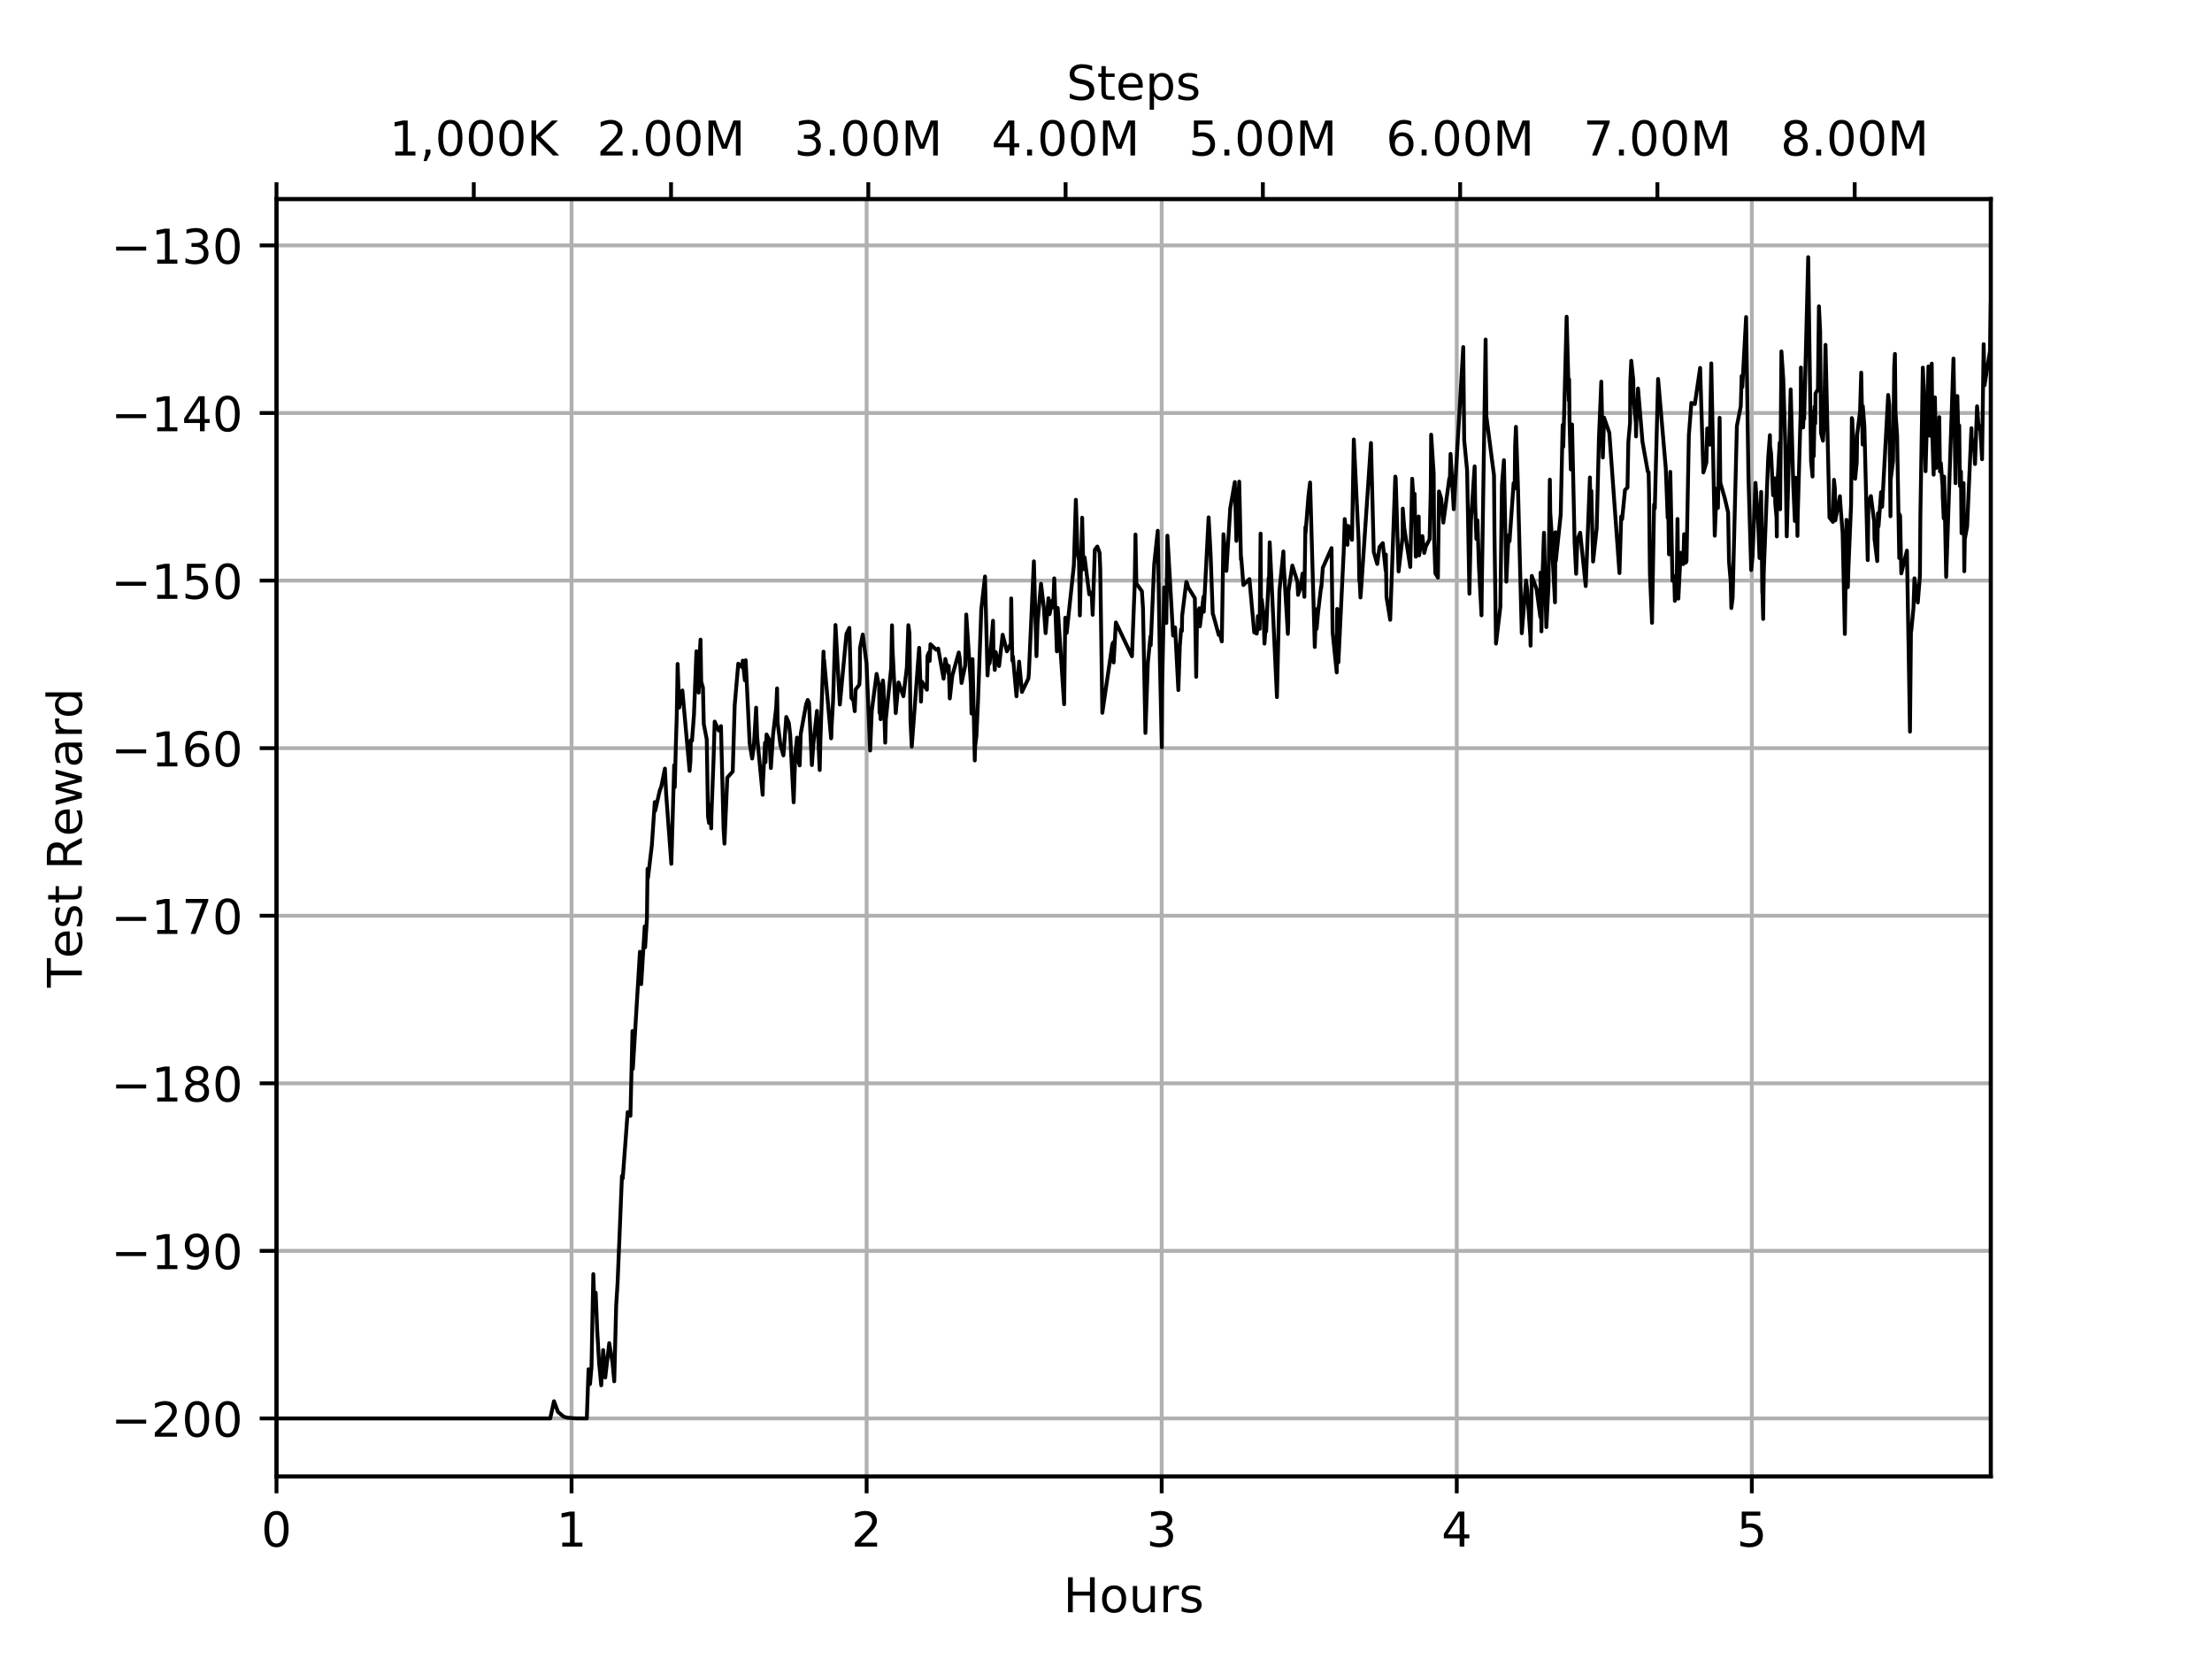 <?xml version="1.0" encoding="utf-8" standalone="no"?>
<!DOCTYPE svg PUBLIC "-//W3C//DTD SVG 1.1//EN"
  "http://www.w3.org/Graphics/SVG/1.1/DTD/svg11.dtd">
<!-- Created with matplotlib (https://matplotlib.org/) -->
<svg height="345.6pt" version="1.1" viewBox="0 0 460.8 345.6" width="460.8pt" xmlns="http://www.w3.org/2000/svg" xmlns:xlink="http://www.w3.org/1999/xlink">
 <defs>
  <style type="text/css">
*{stroke-linecap:butt;stroke-linejoin:round;}
  </style>
 </defs>
 <g id="figure_1">
  <g id="patch_1">
   <path d="M 0 345.6 
L 460.8 345.6 
L 460.8 0 
L 0 0 
z
" style="fill:#ffffff;"/>
  </g>
  <g id="axes_1">
   <g id="patch_2">
    <path d="M 57.6 307.584 
L 414.72 307.584 
L 414.72 41.472 
L 57.6 41.472 
z
" style="fill:#ffffff;"/>
   </g>
   <g id="matplotlib.axis_1">
    <g id="xtick_1">
     <g id="line2d_1">
      <path clip-path="url(#p438acf7258)" d="M 57.6 307.584 
L 57.6 41.472 
" style="fill:none;stroke:#b0b0b0;stroke-linecap:square;stroke-width:0.8;"/>
     </g>
     <g id="line2d_2">
      <defs>
       <path d="M 0 0 
L 0 3.5 
" id="m1dddbc578f" style="stroke:#000000;stroke-width:0.8;"/>
      </defs>
      <g>
       <use style="stroke:#000000;stroke-width:0.8;" x="57.6" xlink:href="#m1dddbc578f" y="307.584"/>
      </g>
     </g>
     <g id="text_1">
      <!-- 0 -->
      <defs>
       <path d="M 31.781 66.406 
Q 24.172 66.406 20.328 58.906 
Q 16.5 51.422 16.5 36.375 
Q 16.5 21.391 20.328 13.891 
Q 24.172 6.391 31.781 6.391 
Q 39.453 6.391 43.281 13.891 
Q 47.125 21.391 47.125 36.375 
Q 47.125 51.422 43.281 58.906 
Q 39.453 66.406 31.781 66.406 
z
M 31.781 74.219 
Q 44.047 74.219 50.516 64.516 
Q 56.984 54.828 56.984 36.375 
Q 56.984 17.969 50.516 8.266 
Q 44.047 -1.422 31.781 -1.422 
Q 19.531 -1.422 13.062 8.266 
Q 6.594 17.969 6.594 36.375 
Q 6.594 54.828 13.062 64.516 
Q 19.531 74.219 31.781 74.219 
z
" id="DejaVuSans-48"/>
      </defs>
      <g transform="translate(54.419 322.182)scale(0.1 -0.1)">
       <use xlink:href="#DejaVuSans-48"/>
      </g>
     </g>
    </g>
    <g id="xtick_2">
     <g id="line2d_3">
      <path clip-path="url(#p438acf7258)" d="M 119.068 307.584 
L 119.068 41.472 
" style="fill:none;stroke:#b0b0b0;stroke-linecap:square;stroke-width:0.8;"/>
     </g>
     <g id="line2d_4">
      <g>
       <use style="stroke:#000000;stroke-width:0.8;" x="119.068" xlink:href="#m1dddbc578f" y="307.584"/>
      </g>
     </g>
     <g id="text_2">
      <!-- 1 -->
      <defs>
       <path d="M 12.406 8.297 
L 28.516 8.297 
L 28.516 63.922 
L 10.984 60.406 
L 10.984 69.391 
L 28.422 72.906 
L 38.281 72.906 
L 38.281 8.297 
L 54.391 8.297 
L 54.391 0 
L 12.406 0 
z
" id="DejaVuSans-49"/>
      </defs>
      <g transform="translate(115.887 322.182)scale(0.1 -0.1)">
       <use xlink:href="#DejaVuSans-49"/>
      </g>
     </g>
    </g>
    <g id="xtick_3">
     <g id="line2d_5">
      <path clip-path="url(#p438acf7258)" d="M 180.536 307.584 
L 180.536 41.472 
" style="fill:none;stroke:#b0b0b0;stroke-linecap:square;stroke-width:0.8;"/>
     </g>
     <g id="line2d_6">
      <g>
       <use style="stroke:#000000;stroke-width:0.8;" x="180.536" xlink:href="#m1dddbc578f" y="307.584"/>
      </g>
     </g>
     <g id="text_3">
      <!-- 2 -->
      <defs>
       <path d="M 19.188 8.297 
L 53.609 8.297 
L 53.609 0 
L 7.328 0 
L 7.328 8.297 
Q 12.938 14.109 22.625 23.891 
Q 32.328 33.688 34.812 36.531 
Q 39.547 41.844 41.422 45.531 
Q 43.312 49.219 43.312 52.781 
Q 43.312 58.594 39.234 62.25 
Q 35.156 65.922 28.609 65.922 
Q 23.969 65.922 18.812 64.312 
Q 13.672 62.703 7.812 59.422 
L 7.812 69.391 
Q 13.766 71.781 18.938 73 
Q 24.125 74.219 28.422 74.219 
Q 39.75 74.219 46.484 68.547 
Q 53.219 62.891 53.219 53.422 
Q 53.219 48.922 51.531 44.891 
Q 49.859 40.875 45.406 35.406 
Q 44.188 33.984 37.641 27.219 
Q 31.109 20.453 19.188 8.297 
z
" id="DejaVuSans-50"/>
      </defs>
      <g transform="translate(177.354 322.182)scale(0.1 -0.1)">
       <use xlink:href="#DejaVuSans-50"/>
      </g>
     </g>
    </g>
    <g id="xtick_4">
     <g id="line2d_7">
      <path clip-path="url(#p438acf7258)" d="M 242.003 307.584 
L 242.003 41.472 
" style="fill:none;stroke:#b0b0b0;stroke-linecap:square;stroke-width:0.8;"/>
     </g>
     <g id="line2d_8">
      <g>
       <use style="stroke:#000000;stroke-width:0.8;" x="242.003" xlink:href="#m1dddbc578f" y="307.584"/>
      </g>
     </g>
     <g id="text_4">
      <!-- 3 -->
      <defs>
       <path d="M 40.578 39.312 
Q 47.656 37.797 51.625 33 
Q 55.609 28.219 55.609 21.188 
Q 55.609 10.406 48.188 4.484 
Q 40.766 -1.422 27.094 -1.422 
Q 22.516 -1.422 17.656 -0.516 
Q 12.797 0.391 7.625 2.203 
L 7.625 11.719 
Q 11.719 9.328 16.594 8.109 
Q 21.484 6.891 26.812 6.891 
Q 36.078 6.891 40.938 10.547 
Q 45.797 14.203 45.797 21.188 
Q 45.797 27.641 41.281 31.266 
Q 36.766 34.906 28.719 34.906 
L 20.219 34.906 
L 20.219 43.016 
L 29.109 43.016 
Q 36.375 43.016 40.234 45.922 
Q 44.094 48.828 44.094 54.297 
Q 44.094 59.906 40.109 62.906 
Q 36.141 65.922 28.719 65.922 
Q 24.656 65.922 20.016 65.031 
Q 15.375 64.156 9.812 62.312 
L 9.812 71.094 
Q 15.438 72.656 20.344 73.438 
Q 25.25 74.219 29.594 74.219 
Q 40.828 74.219 47.359 69.109 
Q 53.906 64.016 53.906 55.328 
Q 53.906 49.266 50.438 45.094 
Q 46.969 40.922 40.578 39.312 
z
" id="DejaVuSans-51"/>
      </defs>
      <g transform="translate(238.822 322.182)scale(0.1 -0.1)">
       <use xlink:href="#DejaVuSans-51"/>
      </g>
     </g>
    </g>
    <g id="xtick_5">
     <g id="line2d_9">
      <path clip-path="url(#p438acf7258)" d="M 303.471 307.584 
L 303.471 41.472 
" style="fill:none;stroke:#b0b0b0;stroke-linecap:square;stroke-width:0.8;"/>
     </g>
     <g id="line2d_10">
      <g>
       <use style="stroke:#000000;stroke-width:0.8;" x="303.471" xlink:href="#m1dddbc578f" y="307.584"/>
      </g>
     </g>
     <g id="text_5">
      <!-- 4 -->
      <defs>
       <path d="M 37.797 64.312 
L 12.891 25.391 
L 37.797 25.391 
z
M 35.203 72.906 
L 47.609 72.906 
L 47.609 25.391 
L 58.016 25.391 
L 58.016 17.188 
L 47.609 17.188 
L 47.609 0 
L 37.797 0 
L 37.797 17.188 
L 4.891 17.188 
L 4.891 26.703 
z
" id="DejaVuSans-52"/>
      </defs>
      <g transform="translate(300.29 322.182)scale(0.1 -0.1)">
       <use xlink:href="#DejaVuSans-52"/>
      </g>
     </g>
    </g>
    <g id="xtick_6">
     <g id="line2d_11">
      <path clip-path="url(#p438acf7258)" d="M 364.939 307.584 
L 364.939 41.472 
" style="fill:none;stroke:#b0b0b0;stroke-linecap:square;stroke-width:0.8;"/>
     </g>
     <g id="line2d_12">
      <g>
       <use style="stroke:#000000;stroke-width:0.8;" x="364.939" xlink:href="#m1dddbc578f" y="307.584"/>
      </g>
     </g>
     <g id="text_6">
      <!-- 5 -->
      <defs>
       <path d="M 10.797 72.906 
L 49.516 72.906 
L 49.516 64.594 
L 19.828 64.594 
L 19.828 46.734 
Q 21.969 47.469 24.109 47.828 
Q 26.266 48.188 28.422 48.188 
Q 40.625 48.188 47.75 41.5 
Q 54.891 34.812 54.891 23.391 
Q 54.891 11.625 47.562 5.094 
Q 40.234 -1.422 26.906 -1.422 
Q 22.312 -1.422 17.547 -0.641 
Q 12.797 0.141 7.719 1.703 
L 7.719 11.625 
Q 12.109 9.234 16.797 8.062 
Q 21.484 6.891 26.703 6.891 
Q 35.156 6.891 40.078 11.328 
Q 45.016 15.766 45.016 23.391 
Q 45.016 31 40.078 35.438 
Q 35.156 39.891 26.703 39.891 
Q 22.75 39.891 18.812 39.016 
Q 14.891 38.141 10.797 36.281 
z
" id="DejaVuSans-53"/>
      </defs>
      <g transform="translate(361.758 322.182)scale(0.1 -0.1)">
       <use xlink:href="#DejaVuSans-53"/>
      </g>
     </g>
    </g>
    <g id="text_7">
     <!-- Hours -->
     <defs>
      <path d="M 9.812 72.906 
L 19.672 72.906 
L 19.672 43.016 
L 55.516 43.016 
L 55.516 72.906 
L 65.375 72.906 
L 65.375 0 
L 55.516 0 
L 55.516 34.719 
L 19.672 34.719 
L 19.672 0 
L 9.812 0 
z
" id="DejaVuSans-72"/>
      <path d="M 30.609 48.391 
Q 23.391 48.391 19.188 42.75 
Q 14.984 37.109 14.984 27.297 
Q 14.984 17.484 19.156 11.844 
Q 23.344 6.203 30.609 6.203 
Q 37.797 6.203 41.984 11.859 
Q 46.188 17.531 46.188 27.297 
Q 46.188 37.016 41.984 42.703 
Q 37.797 48.391 30.609 48.391 
z
M 30.609 56 
Q 42.328 56 49.016 48.375 
Q 55.719 40.766 55.719 27.297 
Q 55.719 13.875 49.016 6.219 
Q 42.328 -1.422 30.609 -1.422 
Q 18.844 -1.422 12.172 6.219 
Q 5.516 13.875 5.516 27.297 
Q 5.516 40.766 12.172 48.375 
Q 18.844 56 30.609 56 
z
" id="DejaVuSans-111"/>
      <path d="M 8.5 21.578 
L 8.5 54.688 
L 17.484 54.688 
L 17.484 21.922 
Q 17.484 14.156 20.5 10.266 
Q 23.531 6.391 29.594 6.391 
Q 36.859 6.391 41.078 11.031 
Q 45.312 15.672 45.312 23.688 
L 45.312 54.688 
L 54.297 54.688 
L 54.297 0 
L 45.312 0 
L 45.312 8.406 
Q 42.047 3.422 37.719 1 
Q 33.406 -1.422 27.688 -1.422 
Q 18.266 -1.422 13.375 4.438 
Q 8.5 10.297 8.5 21.578 
z
M 31.109 56 
z
" id="DejaVuSans-117"/>
      <path d="M 41.109 46.297 
Q 39.594 47.172 37.812 47.578 
Q 36.031 48 33.891 48 
Q 26.266 48 22.188 43.047 
Q 18.109 38.094 18.109 28.812 
L 18.109 0 
L 9.078 0 
L 9.078 54.688 
L 18.109 54.688 
L 18.109 46.188 
Q 20.953 51.172 25.484 53.578 
Q 30.031 56 36.531 56 
Q 37.453 56 38.578 55.875 
Q 39.703 55.766 41.062 55.516 
z
" id="DejaVuSans-114"/>
      <path d="M 44.281 53.078 
L 44.281 44.578 
Q 40.484 46.531 36.375 47.5 
Q 32.281 48.484 27.875 48.484 
Q 21.188 48.484 17.844 46.438 
Q 14.5 44.391 14.5 40.281 
Q 14.5 37.156 16.891 35.375 
Q 19.281 33.594 26.516 31.984 
L 29.594 31.297 
Q 39.156 29.25 43.188 25.516 
Q 47.219 21.781 47.219 15.094 
Q 47.219 7.469 41.188 3.016 
Q 35.156 -1.422 24.609 -1.422 
Q 20.219 -1.422 15.453 -0.562 
Q 10.688 0.297 5.422 2 
L 5.422 11.281 
Q 10.406 8.688 15.234 7.391 
Q 20.062 6.109 24.812 6.109 
Q 31.156 6.109 34.562 8.281 
Q 37.984 10.453 37.984 14.406 
Q 37.984 18.062 35.516 20.016 
Q 33.062 21.969 24.703 23.781 
L 21.578 24.516 
Q 13.234 26.266 9.516 29.906 
Q 5.812 33.547 5.812 39.891 
Q 5.812 47.609 11.281 51.797 
Q 16.75 56 26.812 56 
Q 31.781 56 36.172 55.266 
Q 40.578 54.547 44.281 53.078 
z
" id="DejaVuSans-115"/>
     </defs>
     <g transform="translate(221.512 335.861)scale(0.1 -0.1)">
      <use xlink:href="#DejaVuSans-72"/>
      <use x="75.195" xlink:href="#DejaVuSans-111"/>
      <use x="136.377" xlink:href="#DejaVuSans-117"/>
      <use x="199.756" xlink:href="#DejaVuSans-114"/>
      <use x="240.869" xlink:href="#DejaVuSans-115"/>
     </g>
    </g>
   </g>
   <g id="matplotlib.axis_2">
    <g id="ytick_1">
     <g id="line2d_13">
      <path clip-path="url(#p438acf7258)" d="M 57.6 295.488 
L 414.72 295.488 
" style="fill:none;stroke:#b0b0b0;stroke-linecap:square;stroke-width:0.8;"/>
     </g>
     <g id="line2d_14">
      <defs>
       <path d="M 0 0 
L -3.5 0 
" id="ma2ad1e102c" style="stroke:#000000;stroke-width:0.8;"/>
      </defs>
      <g>
       <use style="stroke:#000000;stroke-width:0.8;" x="57.6" xlink:href="#ma2ad1e102c" y="295.488"/>
      </g>
     </g>
     <g id="text_8">
      <!-- −200 -->
      <defs>
       <path d="M 10.594 35.5 
L 73.188 35.5 
L 73.188 27.203 
L 10.594 27.203 
z
" id="DejaVuSans-8722"/>
      </defs>
      <g transform="translate(23.133 299.287)scale(0.1 -0.1)">
       <use xlink:href="#DejaVuSans-8722"/>
       <use x="83.789" xlink:href="#DejaVuSans-50"/>
       <use x="147.412" xlink:href="#DejaVuSans-48"/>
       <use x="211.035" xlink:href="#DejaVuSans-48"/>
      </g>
     </g>
    </g>
    <g id="ytick_2">
     <g id="line2d_15">
      <path clip-path="url(#p438acf7258)" d="M 57.6 260.579 
L 414.72 260.579 
" style="fill:none;stroke:#b0b0b0;stroke-linecap:square;stroke-width:0.8;"/>
     </g>
     <g id="line2d_16">
      <g>
       <use style="stroke:#000000;stroke-width:0.8;" x="57.6" xlink:href="#ma2ad1e102c" y="260.579"/>
      </g>
     </g>
     <g id="text_9">
      <!-- −190 -->
      <defs>
       <path d="M 10.984 1.516 
L 10.984 10.5 
Q 14.703 8.734 18.5 7.812 
Q 22.312 6.891 25.984 6.891 
Q 35.75 6.891 40.891 13.453 
Q 46.047 20.016 46.781 33.406 
Q 43.953 29.203 39.594 26.953 
Q 35.25 24.703 29.984 24.703 
Q 19.047 24.703 12.672 31.312 
Q 6.297 37.938 6.297 49.422 
Q 6.297 60.641 12.938 67.422 
Q 19.578 74.219 30.609 74.219 
Q 43.266 74.219 49.922 64.516 
Q 56.594 54.828 56.594 36.375 
Q 56.594 19.141 48.406 8.859 
Q 40.234 -1.422 26.422 -1.422 
Q 22.703 -1.422 18.891 -0.688 
Q 15.094 0.047 10.984 1.516 
z
M 30.609 32.422 
Q 37.25 32.422 41.125 36.953 
Q 45.016 41.5 45.016 49.422 
Q 45.016 57.281 41.125 61.844 
Q 37.25 66.406 30.609 66.406 
Q 23.969 66.406 20.094 61.844 
Q 16.219 57.281 16.219 49.422 
Q 16.219 41.5 20.094 36.953 
Q 23.969 32.422 30.609 32.422 
z
" id="DejaVuSans-57"/>
      </defs>
      <g transform="translate(23.133 264.378)scale(0.1 -0.1)">
       <use xlink:href="#DejaVuSans-8722"/>
       <use x="83.789" xlink:href="#DejaVuSans-49"/>
       <use x="147.412" xlink:href="#DejaVuSans-57"/>
       <use x="211.035" xlink:href="#DejaVuSans-48"/>
      </g>
     </g>
    </g>
    <g id="ytick_3">
     <g id="line2d_17">
      <path clip-path="url(#p438acf7258)" d="M 57.6 225.67 
L 414.72 225.67 
" style="fill:none;stroke:#b0b0b0;stroke-linecap:square;stroke-width:0.8;"/>
     </g>
     <g id="line2d_18">
      <g>
       <use style="stroke:#000000;stroke-width:0.8;" x="57.6" xlink:href="#ma2ad1e102c" y="225.67"/>
      </g>
     </g>
     <g id="text_10">
      <!-- −180 -->
      <defs>
       <path d="M 31.781 34.625 
Q 24.75 34.625 20.719 30.859 
Q 16.703 27.094 16.703 20.516 
Q 16.703 13.922 20.719 10.156 
Q 24.75 6.391 31.781 6.391 
Q 38.812 6.391 42.859 10.172 
Q 46.922 13.969 46.922 20.516 
Q 46.922 27.094 42.891 30.859 
Q 38.875 34.625 31.781 34.625 
z
M 21.922 38.812 
Q 15.578 40.375 12.031 44.719 
Q 8.5 49.078 8.5 55.328 
Q 8.5 64.062 14.719 69.141 
Q 20.953 74.219 31.781 74.219 
Q 42.672 74.219 48.875 69.141 
Q 55.078 64.062 55.078 55.328 
Q 55.078 49.078 51.531 44.719 
Q 48 40.375 41.703 38.812 
Q 48.828 37.156 52.797 32.312 
Q 56.781 27.484 56.781 20.516 
Q 56.781 9.906 50.312 4.234 
Q 43.844 -1.422 31.781 -1.422 
Q 19.734 -1.422 13.25 4.234 
Q 6.781 9.906 6.781 20.516 
Q 6.781 27.484 10.781 32.312 
Q 14.797 37.156 21.922 38.812 
z
M 18.312 54.391 
Q 18.312 48.734 21.844 45.562 
Q 25.391 42.391 31.781 42.391 
Q 38.141 42.391 41.719 45.562 
Q 45.312 48.734 45.312 54.391 
Q 45.312 60.062 41.719 63.234 
Q 38.141 66.406 31.781 66.406 
Q 25.391 66.406 21.844 63.234 
Q 18.312 60.062 18.312 54.391 
z
" id="DejaVuSans-56"/>
      </defs>
      <g transform="translate(23.133 229.469)scale(0.1 -0.1)">
       <use xlink:href="#DejaVuSans-8722"/>
       <use x="83.789" xlink:href="#DejaVuSans-49"/>
       <use x="147.412" xlink:href="#DejaVuSans-56"/>
       <use x="211.035" xlink:href="#DejaVuSans-48"/>
      </g>
     </g>
    </g>
    <g id="ytick_4">
     <g id="line2d_19">
      <path clip-path="url(#p438acf7258)" d="M 57.6 190.761 
L 414.72 190.761 
" style="fill:none;stroke:#b0b0b0;stroke-linecap:square;stroke-width:0.8;"/>
     </g>
     <g id="line2d_20">
      <g>
       <use style="stroke:#000000;stroke-width:0.8;" x="57.6" xlink:href="#ma2ad1e102c" y="190.761"/>
      </g>
     </g>
     <g id="text_11">
      <!-- −170 -->
      <defs>
       <path d="M 8.203 72.906 
L 55.078 72.906 
L 55.078 68.703 
L 28.609 0 
L 18.312 0 
L 43.219 64.594 
L 8.203 64.594 
z
" id="DejaVuSans-55"/>
      </defs>
      <g transform="translate(23.133 194.561)scale(0.1 -0.1)">
       <use xlink:href="#DejaVuSans-8722"/>
       <use x="83.789" xlink:href="#DejaVuSans-49"/>
       <use x="147.412" xlink:href="#DejaVuSans-55"/>
       <use x="211.035" xlink:href="#DejaVuSans-48"/>
      </g>
     </g>
    </g>
    <g id="ytick_5">
     <g id="line2d_21">
      <path clip-path="url(#p438acf7258)" d="M 57.6 155.852 
L 414.72 155.852 
" style="fill:none;stroke:#b0b0b0;stroke-linecap:square;stroke-width:0.8;"/>
     </g>
     <g id="line2d_22">
      <g>
       <use style="stroke:#000000;stroke-width:0.8;" x="57.6" xlink:href="#ma2ad1e102c" y="155.852"/>
      </g>
     </g>
     <g id="text_12">
      <!-- −160 -->
      <defs>
       <path d="M 33.016 40.375 
Q 26.375 40.375 22.484 35.828 
Q 18.609 31.297 18.609 23.391 
Q 18.609 15.531 22.484 10.953 
Q 26.375 6.391 33.016 6.391 
Q 39.656 6.391 43.531 10.953 
Q 47.406 15.531 47.406 23.391 
Q 47.406 31.297 43.531 35.828 
Q 39.656 40.375 33.016 40.375 
z
M 52.594 71.297 
L 52.594 62.312 
Q 48.875 64.062 45.094 64.984 
Q 41.312 65.922 37.594 65.922 
Q 27.828 65.922 22.672 59.328 
Q 17.531 52.734 16.797 39.406 
Q 19.672 43.656 24.016 45.922 
Q 28.375 48.188 33.594 48.188 
Q 44.578 48.188 50.953 41.516 
Q 57.328 34.859 57.328 23.391 
Q 57.328 12.156 50.688 5.359 
Q 44.047 -1.422 33.016 -1.422 
Q 20.359 -1.422 13.672 8.266 
Q 6.984 17.969 6.984 36.375 
Q 6.984 53.656 15.188 63.938 
Q 23.391 74.219 37.203 74.219 
Q 40.922 74.219 44.703 73.484 
Q 48.484 72.75 52.594 71.297 
z
" id="DejaVuSans-54"/>
      </defs>
      <g transform="translate(23.133 159.652)scale(0.1 -0.1)">
       <use xlink:href="#DejaVuSans-8722"/>
       <use x="83.789" xlink:href="#DejaVuSans-49"/>
       <use x="147.412" xlink:href="#DejaVuSans-54"/>
       <use x="211.035" xlink:href="#DejaVuSans-48"/>
      </g>
     </g>
    </g>
    <g id="ytick_6">
     <g id="line2d_23">
      <path clip-path="url(#p438acf7258)" d="M 57.6 120.944 
L 414.72 120.944 
" style="fill:none;stroke:#b0b0b0;stroke-linecap:square;stroke-width:0.8;"/>
     </g>
     <g id="line2d_24">
      <g>
       <use style="stroke:#000000;stroke-width:0.8;" x="57.6" xlink:href="#ma2ad1e102c" y="120.944"/>
      </g>
     </g>
     <g id="text_13">
      <!-- −150 -->
      <g transform="translate(23.133 124.743)scale(0.1 -0.1)">
       <use xlink:href="#DejaVuSans-8722"/>
       <use x="83.789" xlink:href="#DejaVuSans-49"/>
       <use x="147.412" xlink:href="#DejaVuSans-53"/>
       <use x="211.035" xlink:href="#DejaVuSans-48"/>
      </g>
     </g>
    </g>
    <g id="ytick_7">
     <g id="line2d_25">
      <path clip-path="url(#p438acf7258)" d="M 57.6 86.035 
L 414.72 86.035 
" style="fill:none;stroke:#b0b0b0;stroke-linecap:square;stroke-width:0.8;"/>
     </g>
     <g id="line2d_26">
      <g>
       <use style="stroke:#000000;stroke-width:0.8;" x="57.6" xlink:href="#ma2ad1e102c" y="86.035"/>
      </g>
     </g>
     <g id="text_14">
      <!-- −140 -->
      <g transform="translate(23.133 89.834)scale(0.1 -0.1)">
       <use xlink:href="#DejaVuSans-8722"/>
       <use x="83.789" xlink:href="#DejaVuSans-49"/>
       <use x="147.412" xlink:href="#DejaVuSans-52"/>
       <use x="211.035" xlink:href="#DejaVuSans-48"/>
      </g>
     </g>
    </g>
    <g id="ytick_8">
     <g id="line2d_27">
      <path clip-path="url(#p438acf7258)" d="M 57.6 51.126 
L 414.72 51.126 
" style="fill:none;stroke:#b0b0b0;stroke-linecap:square;stroke-width:0.8;"/>
     </g>
     <g id="line2d_28">
      <g>
       <use style="stroke:#000000;stroke-width:0.8;" x="57.6" xlink:href="#ma2ad1e102c" y="51.126"/>
      </g>
     </g>
     <g id="text_15">
      <!-- −130 -->
      <g transform="translate(23.133 54.925)scale(0.1 -0.1)">
       <use xlink:href="#DejaVuSans-8722"/>
       <use x="83.789" xlink:href="#DejaVuSans-49"/>
       <use x="147.412" xlink:href="#DejaVuSans-51"/>
       <use x="211.035" xlink:href="#DejaVuSans-48"/>
      </g>
     </g>
    </g>
    <g id="text_16">
     <!-- Test Reward -->
     <defs>
      <path d="M -0.297 72.906 
L 61.375 72.906 
L 61.375 64.594 
L 35.5 64.594 
L 35.5 0 
L 25.594 0 
L 25.594 64.594 
L -0.297 64.594 
z
" id="DejaVuSans-84"/>
      <path d="M 56.203 29.594 
L 56.203 25.203 
L 14.891 25.203 
Q 15.484 15.922 20.484 11.062 
Q 25.484 6.203 34.422 6.203 
Q 39.594 6.203 44.453 7.469 
Q 49.312 8.734 54.109 11.281 
L 54.109 2.781 
Q 49.266 0.734 44.188 -0.344 
Q 39.109 -1.422 33.891 -1.422 
Q 20.797 -1.422 13.156 6.188 
Q 5.516 13.812 5.516 26.812 
Q 5.516 40.234 12.766 48.109 
Q 20.016 56 32.328 56 
Q 43.359 56 49.781 48.891 
Q 56.203 41.797 56.203 29.594 
z
M 47.219 32.234 
Q 47.125 39.594 43.094 43.984 
Q 39.062 48.391 32.422 48.391 
Q 24.906 48.391 20.391 44.141 
Q 15.875 39.891 15.188 32.172 
z
" id="DejaVuSans-101"/>
      <path d="M 18.312 70.219 
L 18.312 54.688 
L 36.812 54.688 
L 36.812 47.703 
L 18.312 47.703 
L 18.312 18.016 
Q 18.312 11.328 20.141 9.422 
Q 21.969 7.516 27.594 7.516 
L 36.812 7.516 
L 36.812 0 
L 27.594 0 
Q 17.188 0 13.234 3.875 
Q 9.281 7.766 9.281 18.016 
L 9.281 47.703 
L 2.688 47.703 
L 2.688 54.688 
L 9.281 54.688 
L 9.281 70.219 
z
" id="DejaVuSans-116"/>
      <path id="DejaVuSans-32"/>
      <path d="M 44.391 34.188 
Q 47.562 33.109 50.562 29.594 
Q 53.562 26.078 56.594 19.922 
L 66.609 0 
L 56 0 
L 46.688 18.703 
Q 43.062 26.031 39.672 28.422 
Q 36.281 30.812 30.422 30.812 
L 19.672 30.812 
L 19.672 0 
L 9.812 0 
L 9.812 72.906 
L 32.078 72.906 
Q 44.578 72.906 50.734 67.672 
Q 56.891 62.453 56.891 51.906 
Q 56.891 45.016 53.688 40.469 
Q 50.484 35.938 44.391 34.188 
z
M 19.672 64.797 
L 19.672 38.922 
L 32.078 38.922 
Q 39.203 38.922 42.844 42.219 
Q 46.484 45.516 46.484 51.906 
Q 46.484 58.297 42.844 61.547 
Q 39.203 64.797 32.078 64.797 
z
" id="DejaVuSans-82"/>
      <path d="M 4.203 54.688 
L 13.188 54.688 
L 24.422 12.016 
L 35.594 54.688 
L 46.188 54.688 
L 57.422 12.016 
L 68.609 54.688 
L 77.594 54.688 
L 63.281 0 
L 52.688 0 
L 40.922 44.828 
L 29.109 0 
L 18.5 0 
z
" id="DejaVuSans-119"/>
      <path d="M 34.281 27.484 
Q 23.391 27.484 19.188 25 
Q 14.984 22.516 14.984 16.5 
Q 14.984 11.719 18.141 8.906 
Q 21.297 6.109 26.703 6.109 
Q 34.188 6.109 38.703 11.406 
Q 43.219 16.703 43.219 25.484 
L 43.219 27.484 
z
M 52.203 31.203 
L 52.203 0 
L 43.219 0 
L 43.219 8.297 
Q 40.141 3.328 35.547 0.953 
Q 30.953 -1.422 24.312 -1.422 
Q 15.922 -1.422 10.953 3.297 
Q 6 8.016 6 15.922 
Q 6 25.141 12.172 29.828 
Q 18.359 34.516 30.609 34.516 
L 43.219 34.516 
L 43.219 35.406 
Q 43.219 41.609 39.141 45 
Q 35.062 48.391 27.688 48.391 
Q 23 48.391 18.547 47.266 
Q 14.109 46.141 10.016 43.891 
L 10.016 52.203 
Q 14.938 54.109 19.578 55.047 
Q 24.219 56 28.609 56 
Q 40.484 56 46.344 49.844 
Q 52.203 43.703 52.203 31.203 
z
" id="DejaVuSans-97"/>
      <path d="M 45.406 46.391 
L 45.406 75.984 
L 54.391 75.984 
L 54.391 0 
L 45.406 0 
L 45.406 8.203 
Q 42.578 3.328 38.25 0.953 
Q 33.938 -1.422 27.875 -1.422 
Q 17.969 -1.422 11.734 6.484 
Q 5.516 14.406 5.516 27.297 
Q 5.516 40.188 11.734 48.094 
Q 17.969 56 27.875 56 
Q 33.938 56 38.25 53.625 
Q 42.578 51.266 45.406 46.391 
z
M 14.797 27.297 
Q 14.797 17.391 18.875 11.75 
Q 22.953 6.109 30.078 6.109 
Q 37.203 6.109 41.297 11.75 
Q 45.406 17.391 45.406 27.297 
Q 45.406 37.203 41.297 42.844 
Q 37.203 48.484 30.078 48.484 
Q 22.953 48.484 18.875 42.844 
Q 14.797 37.203 14.797 27.297 
z
" id="DejaVuSans-100"/>
     </defs>
     <g transform="translate(17.053 205.729)rotate(-90)scale(0.1 -0.1)">
      <use xlink:href="#DejaVuSans-84"/>
      <use x="60.818" xlink:href="#DejaVuSans-101"/>
      <use x="122.342" xlink:href="#DejaVuSans-115"/>
      <use x="174.441" xlink:href="#DejaVuSans-116"/>
      <use x="213.65" xlink:href="#DejaVuSans-32"/>
      <use x="245.438" xlink:href="#DejaVuSans-82"/>
      <use x="314.857" xlink:href="#DejaVuSans-101"/>
      <use x="376.381" xlink:href="#DejaVuSans-119"/>
      <use x="458.168" xlink:href="#DejaVuSans-97"/>
      <use x="519.447" xlink:href="#DejaVuSans-114"/>
      <use x="560.545" xlink:href="#DejaVuSans-100"/>
     </g>
    </g>
   </g>
   <g id="line2d_29">
    <path clip-path="url(#p438acf7258)" d="M 57.6 295.488 
L 114.623 295.488 
L 115.402 291.898 
L 116.241 294.133 
L 117.41 295.112 
L 118.161 295.331 
L 119.793 295.463 
L 122.246 295.487 
L 122.604 285.236 
L 122.912 288.329 
L 123.215 284.903 
L 123.598 265.422 
L 123.874 273.117 
L 124.094 269.296 
L 124.411 277.197 
L 124.807 283.96 
L 125.247 288.586 
L 125.652 281.241 
L 126.083 286.958 
L 126.917 279.799 
L 127.591 283.838 
L 127.959 287.759 
L 128.355 272.089 
L 128.657 267.244 
L 129.567 244.976 
L 129.731 245.487 
L 130.755 231.669 
L 131.331 232.448 
L 131.754 214.786 
L 131.833 222.655 
L 133.31 198.272 
L 133.578 205.016 
L 134.306 192.981 
L 134.395 197.338 
L 134.766 191.442 
L 134.897 180.996 
L 134.982 182.908 
L 135.793 176.066 
L 136.403 167.08 
L 136.491 168.882 
L 137.429 164.73 
L 137.767 163.833 
L 138.515 160.112 
L 138.774 165.474 
L 139.853 179.956 
L 140.444 159.392 
L 140.574 163.967 
L 140.784 155.495 
L 140.975 149.322 
L 141.162 138.308 
L 141.485 147.411 
L 142.152 143.829 
L 143.652 160.585 
L 143.832 158.523 
L 143.913 154.187 
L 144.154 154.312 
L 144.568 148.887 
L 145.079 135.669 
L 145.548 144.288 
L 145.766 136.325 
L 145.935 133.24 
L 146.076 142.008 
L 146.438 143.244 
L 146.612 150.836 
L 147.227 154.027 
L 147.492 170.07 
L 147.714 171.452 
L 147.838 167.69 
L 147.976 168.318 
L 148.16 172.558 
L 148.198 169.978 
L 148.651 158.117 
L 148.881 150.323 
L 149.728 152.188 
L 150.19 151.267 
L 150.724 172.418 
L 150.917 175.749 
L 151.508 162.001 
L 152.642 160.706 
L 153.049 146.948 
L 153.793 138.252 
L 154.595 138.974 
L 154.726 137.625 
L 155.172 141.723 
L 155.338 137.539 
L 156.171 154.894 
L 156.689 158.017 
L 157.025 155.62 
L 157.336 150.537 
L 157.518 147.409 
L 157.74 153.597 
L 158.88 165.57 
L 158.93 163.164 
L 159.373 154.709 
L 159.468 158.774 
L 159.686 152.999 
L 160.309 154.223 
L 160.588 160.002 
L 161.035 153.152 
L 161.694 147.39 
L 161.88 143.405 
L 161.995 150.553 
L 162.583 155.192 
L 163.199 157.363 
L 163.796 149.353 
L 164.321 150.585 
L 164.602 152.952 
L 165.333 167.138 
L 165.659 157.282 
L 166.038 153.649 
L 166.311 158.499 
L 166.587 159.456 
L 166.807 152.881 
L 167.931 146.706 
L 168.266 145.81 
L 168.534 146.369 
L 169.13 159.387 
L 169.463 154.733 
L 170.192 148.088 
L 170.76 160.417 
L 170.912 153.982 
L 171.553 135.75 
L 171.594 137.278 
L 171.679 137.51 
L 173.133 153.819 
L 173.179 153.572 
L 173.222 151.591 
L 173.542 146.062 
L 174.046 130.197 
L 174.952 146.772 
L 176.335 132.038 
L 176.939 130.794 
L 177.353 145.386 
L 177.789 145.946 
L 178.06 148.151 
L 178.235 143.647 
L 179.015 142.641 
L 179.11 141.023 
L 179.161 134.957 
L 179.731 132.176 
L 180.522 138.301 
L 181.266 156.353 
L 181.605 148.106 
L 182.613 140.38 
L 183.039 142.519 
L 183.129 142.466 
L 183.224 148.51 
L 183.398 148.772 
L 183.441 149.824 
L 183.923 141.747 
L 184.048 143.04 
L 184.408 154.712 
L 184.541 149.854 
L 185.649 139.156 
L 185.821 130.262 
L 185.919 134.974 
L 186.599 148.553 
L 187.18 142.172 
L 188.196 145.034 
L 188.912 139.059 
L 189.229 130.231 
L 189.455 131.889 
L 189.669 150.104 
L 189.934 155.548 
L 191.473 134.951 
L 191.525 135.821 
L 191.859 146.167 
L 192.011 141.967 
L 193.09 143.686 
L 193.216 136.635 
L 193.528 135.885 
L 193.661 137.682 
L 193.834 134.202 
L 195.006 135.334 
L 195.443 135.106 
L 196.568 141.392 
L 196.932 137.274 
L 197.601 140.391 
L 197.635 138.721 
L 197.861 145.502 
L 198.385 140.759 
L 199.729 135.924 
L 199.91 137.011 
L 200.306 142.285 
L 201.069 138.642 
L 201.289 128.017 
L 202.243 142.495 
L 202.377 148.636 
L 202.597 137.305 
L 203.061 158.413 
L 203.143 155.423 
L 203.406 153.322 
L 203.718 146.543 
L 204.42 126.944 
L 205.194 120.097 
L 205.724 140.71 
L 205.854 138.651 
L 206.17 138.095 
L 206.866 129.316 
L 206.947 135.211 
L 207.232 139.567 
L 207.416 135.836 
L 208.128 138.748 
L 208.866 132.222 
L 209.762 135.694 
L 210.559 134.103 
L 210.655 124.66 
L 210.879 137.602 
L 211.01 136.746 
L 211.75 145.056 
L 212.298 137.828 
L 212.893 144.152 
L 214.238 141.331 
L 214.326 140.32 
L 215.377 116.937 
L 215.916 136.698 
L 216.143 129.683 
L 216.859 121.606 
L 217.442 126.522 
L 217.817 131.9 
L 218.416 124.612 
L 218.511 127.283 
L 218.65 127.939 
L 219.204 125.099 
L 219.387 126.528 
L 219.621 120.484 
L 220.168 135.695 
L 220.343 126.647 
L 221.676 146.705 
L 221.912 128.684 
L 222.207 131.859 
L 223.703 117.819 
L 224.12 104.116 
L 224.47 115.173 
L 224.774 116.804 
L 224.956 128.204 
L 225.431 107.845 
L 225.69 118.574 
L 225.941 116.11 
L 226.917 123.811 
L 227.408 123.425 
L 227.623 128.081 
L 228.072 114.54 
L 228.592 113.851 
L 229.069 115.153 
L 229.2 118.481 
L 229.635 148.497 
L 231.727 134.194 
L 231.95 133.762 
L 231.99 138.009 
L 232.461 129.668 
L 235.807 136.717 
L 236.363 122.224 
L 236.541 111.35 
L 236.727 121.564 
L 237.878 123.154 
L 238.106 126.702 
L 238.61 152.688 
L 239.116 138.087 
L 239.666 132.554 
L 239.715 134.417 
L 240.439 117.549 
L 241.179 110.561 
L 241.622 137.466 
L 242.027 155.676 
L 242.105 142.794 
L 242.524 122.37 
L 242.683 124.423 
L 242.967 129.788 
L 243.193 111.586 
L 244.378 132.394 
L 244.793 130.702 
L 245.47 143.757 
L 245.777 134.591 
L 246.043 131.089 
L 246.212 131.456 
L 246.261 128.313 
L 247.125 121.221 
L 247.264 121.416 
L 247.542 122.384 
L 248.91 124.62 
L 249.191 140.998 
L 249.374 127.809 
L 249.859 126.709 
L 249.957 130.475 
L 250.72 124.294 
L 250.768 127.443 
L 251.776 107.773 
L 252.179 115.239 
L 252.64 127.94 
L 252.696 127.939 
L 253.883 132.274 
L 254.02 131.68 
L 254.524 133.624 
L 254.872 111.287 
L 255.48 118.924 
L 256.28 105.901 
L 257.233 100.416 
L 257.561 112.68 
L 258.152 100.331 
L 258.515 116.561 
L 258.563 116.082 
L 259.019 121.868 
L 260.28 120.636 
L 261.274 131.728 
L 261.797 132 
L 261.983 130.758 
L 262.027 128.347 
L 262.411 131 
L 262.603 111.158 
L 262.693 126.163 
L 262.838 124.887 
L 263.225 127.949 
L 263.41 134.075 
L 263.717 129.729 
L 263.759 131.559 
L 264.291 120.363 
L 264.377 120.28 
L 264.5 112.968 
L 266.011 145.224 
L 266.531 123.06 
L 267.352 114.876 
L 267.44 117.963 
L 268.287 132.051 
L 268.366 129.807 
L 268.4 123.255 
L 269.214 117.81 
L 270.278 121.185 
L 270.412 123.921 
L 270.99 122.196 
L 271.337 119.489 
L 271.725 124.333 
L 271.938 109.789 
L 271.97 111.045 
L 272.573 103.304 
L 272.917 100.514 
L 273.893 134.781 
L 274.146 126.907 
L 274.279 131.003 
L 274.585 127.506 
L 275.213 122.181 
L 275.251 122.468 
L 275.567 118.276 
L 277.382 114.181 
L 277.609 131.734 
L 278.465 140.085 
L 278.549 126.848 
L 278.809 137.984 
L 279.914 115.02 
L 280.128 108.133 
L 280.695 113.508 
L 280.867 109.558 
L 281.645 112.458 
L 282.022 91.553 
L 283.032 112.82 
L 283.166 121.104 
L 283.204 120.049 
L 283.41 124.463 
L 283.578 122.297 
L 285.599 92.281 
L 286.18 114.993 
L 286.9 117.489 
L 287.369 113.967 
L 288.058 113.139 
L 288.665 118.893 
L 288.7 115.505 
L 288.831 124.344 
L 289.605 129.116 
L 290.665 99.277 
L 290.746 99.583 
L 291.351 119.045 
L 292.191 111.775 
L 292.228 105.95 
L 292.319 107.264 
L 292.538 110.025 
L 293.784 118.11 
L 294.184 99.73 
L 294.515 104.871 
L 294.686 102.876 
L 294.939 115.977 
L 295.197 110.316 
L 295.404 112.097 
L 295.543 107.591 
L 295.625 115.7 
L 296.307 111.666 
L 296.694 115.192 
L 297.047 113.802 
L 297.813 112.327 
L 298.053 102.067 
L 298.136 90.547 
L 298.663 98.669 
L 298.759 112.465 
L 299.017 119.464 
L 299.549 120.332 
L 299.769 102.376 
L 300.223 103.829 
L 300.664 108.874 
L 301.922 99.639 
L 302.006 101.114 
L 302.176 94.552 
L 302.843 106.085 
L 304.823 72.295 
L 305.017 91.682 
L 305.624 97.988 
L 306.108 123.683 
L 306.432 108.445 
L 307.196 97.156 
L 307.314 105.115 
L 307.554 112.274 
L 307.774 108.386 
L 308.084 117.857 
L 308.623 128.19 
L 308.675 123.289 
L 309.48 70.731 
L 309.634 86.696 
L 311.23 99.058 
L 311.323 110.879 
L 311.641 134.07 
L 312.55 126.451 
L 312.88 101.021 
L 313.297 95.863 
L 313.794 121.172 
L 314.253 111.54 
L 314.437 112.77 
L 314.471 112.655 
L 315.313 100.645 
L 315.534 101.774 
L 315.619 93.039 
L 315.8 88.919 
L 316.197 100.692 
L 317.012 131.921 
L 317.9 120.912 
L 318.117 122.641 
L 318.804 132.655 
L 318.845 134.513 
L 319.099 119.97 
L 320.091 122.698 
L 320.887 128.579 
L 320.927 119.296 
L 321.104 131.532 
L 321.329 119.942 
L 321.641 110.967 
L 322.132 130.644 
L 322.573 122.139 
L 322.86 99.914 
L 322.946 106.764 
L 323.292 112.069 
L 323.383 115.098 
L 323.933 125.477 
L 324.016 110.871 
L 324.11 116.845 
L 325.126 107.177 
L 325.528 88.526 
L 325.66 93.065 
L 326.358 65.975 
L 326.827 83.436 
L 326.876 79.028 
L 326.961 87.627 
L 327.227 97.787 
L 327.485 88.417 
L 328.014 112.826 
L 328.336 119.531 
L 328.599 112.438 
L 329.179 110.973 
L 330.335 122.092 
L 331.209 99.469 
L 331.333 107.011 
L 331.501 102.254 
L 331.868 116.978 
L 332.621 110.053 
L 333.089 91.214 
L 333.579 79.505 
L 333.898 95.308 
L 334.16 87.008 
L 335.249 90.154 
L 337.366 119.385 
L 337.727 107.583 
L 337.924 108.155 
L 338.517 102.064 
L 339.035 101.551 
L 339.215 92.068 
L 339.571 88.064 
L 339.623 79.584 
L 339.823 75.149 
L 340.243 79.168 
L 340.297 83.002 
L 340.773 88.051 
L 340.82 90.918 
L 340.876 88.23 
L 341.232 80.93 
L 342.155 91.992 
L 343.265 98.245 
L 343.433 98.353 
L 343.528 102.807 
L 343.705 119.361 
L 344.148 129.757 
L 344.574 105.107 
L 344.725 105.912 
L 345.411 78.937 
L 347.016 97.585 
L 347.403 107.866 
L 347.49 103.678 
L 347.679 115.475 
L 347.956 98.297 
L 348.405 120.975 
L 348.763 120.028 
L 348.907 125.173 
L 349.271 122.247 
L 349.454 108.107 
L 349.632 124.703 
L 350.107 115.151 
L 350.65 117.517 
L 350.835 111.275 
L 351.143 117.229 
L 351.33 116.964 
L 351.819 90.701 
L 352.345 83.931 
L 353.068 84.177 
L 354.169 76.643 
L 354.84 98.424 
L 355.47 96.351 
L 355.643 89.267 
L 356.17 92.636 
L 356.491 75.693 
L 357.215 111.602 
L 357.613 101.789 
L 357.879 105.805 
L 358.227 87.031 
L 358.37 100.525 
L 359.298 103.752 
L 360.001 106.771 
L 360.185 116.971 
L 360.533 121.073 
L 360.67 126.669 
L 360.943 124.484 
L 361.826 88.728 
L 362.638 84.605 
L 362.821 78.33 
L 362.955 80.636 
L 363.746 66.043 
L 364.232 99.461 
L 364.808 118.757 
L 365.088 115.944 
L 365.701 100.587 
L 366.236 108.416 
L 366.542 116.257 
L 366.879 102.467 
L 367.12 123.553 
L 367.151 123.248 
L 367.298 128.939 
L 367.419 119.382 
L 368.344 95.421 
L 368.705 90.654 
L 368.731 92.867 
L 368.945 94.42 
L 369.368 103.17 
L 369.549 102.079 
L 369.756 99.647 
L 369.815 104.874 
L 370.087 107.895 
L 370.144 111.759 
L 370.176 102.618 
L 370.744 92.218 
L 370.834 106.094 
L 371.104 73.2 
L 371.493 78.979 
L 371.912 92.898 
L 372.211 111.736 
L 373.032 81.127 
L 373.574 101.256 
L 373.905 108.539 
L 374.054 99.519 
L 374.086 100.764 
L 374.293 100.848 
L 374.442 111.645 
L 374.474 108.27 
L 375.136 84.884 
L 375.163 76.564 
L 375.285 83.334 
L 375.344 83.126 
L 375.623 89.054 
L 375.744 85.95 
L 375.839 87.275 
L 376.683 53.568 
L 377.277 96.042 
L 377.587 99.27 
L 377.648 85.761 
L 377.682 92.757 
L 377.837 95.037 
L 378.021 84.724 
L 378.142 88.211 
L 378.208 81.96 
L 378.702 81.087 
L 378.917 63.816 
L 379.165 68.943 
L 379.351 90.21 
L 379.754 91.811 
L 379.975 88.21 
L 380.285 71.84 
L 381.112 107.8 
L 381.829 108.722 
L 382.048 99.952 
L 382.236 101.764 
L 382.33 108.402 
L 383.291 103.361 
L 383.323 104.24 
L 383.852 111.028 
L 384.316 132.065 
L 384.658 108.294 
L 384.939 122.324 
L 385.061 118.366 
L 385.615 105.155 
L 385.773 87.089 
L 385.862 87.409 
L 385.92 89.037 
L 386.342 95.34 
L 386.46 99.742 
L 386.792 96.315 
L 386.882 90.546 
L 387.486 85.649 
L 387.725 77.621 
L 388.025 92.599 
L 388.057 84.591 
L 388.386 88.834 
L 389.079 116.678 
L 389.228 104.616 
L 389.74 103.336 
L 390.426 108.687 
L 390.491 112.308 
L 391.062 116.893 
L 391.21 106.925 
L 391.329 109.664 
L 391.868 102.517 
L 392.051 103.108 
L 392.083 105.571 
L 393.342 82.268 
L 393.58 84.479 
L 393.819 107.551 
L 393.851 100.017 
L 394.36 96.005 
L 394.6 76.444 
L 394.748 73.725 
L 394.868 85.907 
L 395.198 90.579 
L 395.649 116.249 
L 395.713 107.133 
L 395.83 107.52 
L 396.072 119.452 
L 397.251 114.705 
L 397.884 152.414 
L 398.097 130.498 
L 398.156 131.382 
L 398.609 126.677 
L 398.816 120.48 
L 399.509 125.516 
L 399.957 119.979 
L 400.048 107.554 
L 400.558 76.579 
L 400.74 80.614 
L 401.129 98.17 
L 401.732 76.323 
L 402 90.764 
L 402.419 75.748 
L 402.543 90.887 
L 402.811 98.891 
L 403.083 82.793 
L 403.322 97.501 
L 403.921 90.383 
L 403.981 86.896 
L 404.132 98.207 
L 404.313 96.48 
L 404.677 101.347 
L 404.704 103.374 
L 404.916 107.994 
L 405.007 99.295 
L 405.424 120.189 
L 406.947 74.696 
L 407.365 100.654 
L 407.514 89.593 
L 407.752 82.498 
L 407.992 92.233 
L 408.114 92.621 
L 408.142 88.627 
L 408.206 94.457 
L 408.296 101.255 
L 408.503 98.234 
L 408.625 111.086 
L 408.743 107.965 
L 409.015 106.191 
L 409.046 100.645 
L 409.194 119.004 
L 409.311 112.025 
L 409.343 112.122 
L 409.791 109.68 
L 410.688 89.2 
L 410.72 90.962 
L 411.077 93.656 
L 411.289 93.793 
L 411.436 96.673 
L 411.857 84.634 
L 412.128 88.288 
L 412.573 89.774 
L 412.901 95.67 
L 413.232 71.696 
L 413.411 80.258 
L 414.54 73.17 
L 414.72 63.477 
L 414.72 63.477 
" style="fill:none;stroke:#000000;stroke-linecap:square;stroke-width:0.8;"/>
   </g>
   <g id="patch_3">
    <path d="M 57.6 307.584 
L 57.6 41.472 
" style="fill:none;stroke:#000000;stroke-linecap:square;stroke-linejoin:miter;stroke-width:0.8;"/>
   </g>
   <g id="patch_4">
    <path d="M 414.72 307.584 
L 414.72 41.472 
" style="fill:none;stroke:#000000;stroke-linecap:square;stroke-linejoin:miter;stroke-width:0.8;"/>
   </g>
   <g id="patch_5">
    <path d="M 57.6 307.584 
L 414.72 307.584 
" style="fill:none;stroke:#000000;stroke-linecap:square;stroke-linejoin:miter;stroke-width:0.8;"/>
   </g>
   <g id="patch_6">
    <path d="M 57.6 41.472 
L 414.72 41.472 
" style="fill:none;stroke:#000000;stroke-linecap:square;stroke-linejoin:miter;stroke-width:0.8;"/>
   </g>
  </g>
  <g id="axes_2">
   <g id="matplotlib.axis_3">
    <g id="xtick_7">
     <g id="line2d_30">
      <defs>
       <path d="M 0 0 
L 0 -3.5 
" id="mf41ff6b281" style="stroke:#000000;stroke-width:0.8;"/>
      </defs>
      <g>
       <use style="stroke:#000000;stroke-width:0.8;" x="57.6" xlink:href="#mf41ff6b281" y="41.472"/>
      </g>
     </g>
    </g>
    <g id="xtick_8">
     <g id="line2d_31">
      <g>
       <use style="stroke:#000000;stroke-width:0.8;" x="98.696" xlink:href="#mf41ff6b281" y="41.472"/>
      </g>
     </g>
     <g id="text_17">
      <!-- 1,000K -->
      <defs>
       <path d="M 11.719 12.406 
L 22.016 12.406 
L 22.016 4 
L 14.016 -11.625 
L 7.719 -11.625 
L 11.719 4 
z
" id="DejaVuSans-44"/>
       <path d="M 9.812 72.906 
L 19.672 72.906 
L 19.672 42.094 
L 52.391 72.906 
L 65.094 72.906 
L 28.906 38.922 
L 67.672 0 
L 54.688 0 
L 19.672 35.109 
L 19.672 0 
L 9.812 0 
z
" id="DejaVuSans-75"/>
      </defs>
      <g transform="translate(81.103 32.392)scale(0.1 -0.1)">
       <use xlink:href="#DejaVuSans-49"/>
       <use x="63.623" xlink:href="#DejaVuSans-44"/>
       <use x="95.41" xlink:href="#DejaVuSans-48"/>
       <use x="159.033" xlink:href="#DejaVuSans-48"/>
       <use x="222.656" xlink:href="#DejaVuSans-48"/>
       <use x="286.279" xlink:href="#DejaVuSans-75"/>
      </g>
     </g>
    </g>
    <g id="xtick_9">
     <g id="line2d_32">
      <g>
       <use style="stroke:#000000;stroke-width:0.8;" x="139.791" xlink:href="#mf41ff6b281" y="41.472"/>
      </g>
     </g>
     <g id="text_18">
      <!-- 2.00M -->
      <defs>
       <path d="M 10.688 12.406 
L 21 12.406 
L 21 0 
L 10.688 0 
z
" id="DejaVuSans-46"/>
       <path d="M 9.812 72.906 
L 24.516 72.906 
L 43.109 23.297 
L 61.812 72.906 
L 76.516 72.906 
L 76.516 0 
L 66.891 0 
L 66.891 64.016 
L 48.094 14.016 
L 38.188 14.016 
L 19.391 64.016 
L 19.391 0 
L 9.812 0 
z
" id="DejaVuSans-77"/>
      </defs>
      <g transform="translate(124.344 32.392)scale(0.1 -0.1)">
       <use xlink:href="#DejaVuSans-50"/>
       <use x="63.623" xlink:href="#DejaVuSans-46"/>
       <use x="95.41" xlink:href="#DejaVuSans-48"/>
       <use x="159.033" xlink:href="#DejaVuSans-48"/>
       <use x="222.656" xlink:href="#DejaVuSans-77"/>
      </g>
     </g>
    </g>
    <g id="xtick_10">
     <g id="line2d_33">
      <g>
       <use style="stroke:#000000;stroke-width:0.8;" x="180.887" xlink:href="#mf41ff6b281" y="41.472"/>
      </g>
     </g>
     <g id="text_19">
      <!-- 3.00M -->
      <g transform="translate(165.44 32.392)scale(0.1 -0.1)">
       <use xlink:href="#DejaVuSans-51"/>
       <use x="63.623" xlink:href="#DejaVuSans-46"/>
       <use x="95.41" xlink:href="#DejaVuSans-48"/>
       <use x="159.033" xlink:href="#DejaVuSans-48"/>
       <use x="222.656" xlink:href="#DejaVuSans-77"/>
      </g>
     </g>
    </g>
    <g id="xtick_11">
     <g id="line2d_34">
      <g>
       <use style="stroke:#000000;stroke-width:0.8;" x="221.982" xlink:href="#mf41ff6b281" y="41.472"/>
      </g>
     </g>
     <g id="text_20">
      <!-- 4.00M -->
      <g transform="translate(206.535 32.392)scale(0.1 -0.1)">
       <use xlink:href="#DejaVuSans-52"/>
       <use x="63.623" xlink:href="#DejaVuSans-46"/>
       <use x="95.41" xlink:href="#DejaVuSans-48"/>
       <use x="159.033" xlink:href="#DejaVuSans-48"/>
       <use x="222.656" xlink:href="#DejaVuSans-77"/>
      </g>
     </g>
    </g>
    <g id="xtick_12">
     <g id="line2d_35">
      <g>
       <use style="stroke:#000000;stroke-width:0.8;" x="263.078" xlink:href="#mf41ff6b281" y="41.472"/>
      </g>
     </g>
     <g id="text_21">
      <!-- 5.00M -->
      <g transform="translate(247.631 32.392)scale(0.1 -0.1)">
       <use xlink:href="#DejaVuSans-53"/>
       <use x="63.623" xlink:href="#DejaVuSans-46"/>
       <use x="95.41" xlink:href="#DejaVuSans-48"/>
       <use x="159.033" xlink:href="#DejaVuSans-48"/>
       <use x="222.656" xlink:href="#DejaVuSans-77"/>
      </g>
     </g>
    </g>
    <g id="xtick_13">
     <g id="line2d_36">
      <g>
       <use style="stroke:#000000;stroke-width:0.8;" x="304.173" xlink:href="#mf41ff6b281" y="41.472"/>
      </g>
     </g>
     <g id="text_22">
      <!-- 6.00M -->
      <g transform="translate(288.726 32.392)scale(0.1 -0.1)">
       <use xlink:href="#DejaVuSans-54"/>
       <use x="63.623" xlink:href="#DejaVuSans-46"/>
       <use x="95.41" xlink:href="#DejaVuSans-48"/>
       <use x="159.033" xlink:href="#DejaVuSans-48"/>
       <use x="222.656" xlink:href="#DejaVuSans-77"/>
      </g>
     </g>
    </g>
    <g id="xtick_14">
     <g id="line2d_37">
      <g>
       <use style="stroke:#000000;stroke-width:0.8;" x="345.269" xlink:href="#mf41ff6b281" y="41.472"/>
      </g>
     </g>
     <g id="text_23">
      <!-- 7.00M -->
      <g transform="translate(329.822 32.392)scale(0.1 -0.1)">
       <use xlink:href="#DejaVuSans-55"/>
       <use x="63.623" xlink:href="#DejaVuSans-46"/>
       <use x="95.41" xlink:href="#DejaVuSans-48"/>
       <use x="159.033" xlink:href="#DejaVuSans-48"/>
       <use x="222.656" xlink:href="#DejaVuSans-77"/>
      </g>
     </g>
    </g>
    <g id="xtick_15">
     <g id="line2d_38">
      <g>
       <use style="stroke:#000000;stroke-width:0.8;" x="386.364" xlink:href="#mf41ff6b281" y="41.472"/>
      </g>
     </g>
     <g id="text_24">
      <!-- 8.00M -->
      <g transform="translate(370.917 32.392)scale(0.1 -0.1)">
       <use xlink:href="#DejaVuSans-56"/>
       <use x="63.623" xlink:href="#DejaVuSans-46"/>
       <use x="95.41" xlink:href="#DejaVuSans-48"/>
       <use x="159.033" xlink:href="#DejaVuSans-48"/>
       <use x="222.656" xlink:href="#DejaVuSans-77"/>
      </g>
     </g>
    </g>
    <g id="text_25">
     <!-- Steps -->
     <defs>
      <path d="M 53.516 70.516 
L 53.516 60.891 
Q 47.906 63.578 42.922 64.891 
Q 37.938 66.219 33.297 66.219 
Q 25.25 66.219 20.875 63.094 
Q 16.5 59.969 16.5 54.203 
Q 16.5 49.359 19.406 46.891 
Q 22.312 44.438 30.422 42.922 
L 36.375 41.703 
Q 47.406 39.594 52.656 34.297 
Q 57.906 29 57.906 20.125 
Q 57.906 9.516 50.797 4.047 
Q 43.703 -1.422 29.984 -1.422 
Q 24.812 -1.422 18.969 -0.25 
Q 13.141 0.922 6.891 3.219 
L 6.891 13.375 
Q 12.891 10.016 18.656 8.297 
Q 24.422 6.594 29.984 6.594 
Q 38.422 6.594 43.016 9.906 
Q 47.609 13.234 47.609 19.391 
Q 47.609 24.75 44.312 27.781 
Q 41.016 30.812 33.5 32.328 
L 27.484 33.5 
Q 16.453 35.688 11.516 40.375 
Q 6.594 45.062 6.594 53.422 
Q 6.594 63.094 13.406 68.656 
Q 20.219 74.219 32.172 74.219 
Q 37.312 74.219 42.625 73.281 
Q 47.953 72.359 53.516 70.516 
z
" id="DejaVuSans-83"/>
      <path d="M 18.109 8.203 
L 18.109 -20.797 
L 9.078 -20.797 
L 9.078 54.688 
L 18.109 54.688 
L 18.109 46.391 
Q 20.953 51.266 25.266 53.625 
Q 29.594 56 35.594 56 
Q 45.562 56 51.781 48.094 
Q 58.016 40.188 58.016 27.297 
Q 58.016 14.406 51.781 6.484 
Q 45.562 -1.422 35.594 -1.422 
Q 29.594 -1.422 25.266 0.953 
Q 20.953 3.328 18.109 8.203 
z
M 48.688 27.297 
Q 48.688 37.203 44.609 42.844 
Q 40.531 48.484 33.406 48.484 
Q 26.266 48.484 22.188 42.844 
Q 18.109 37.203 18.109 27.297 
Q 18.109 17.391 22.188 11.75 
Q 26.266 6.109 33.406 6.109 
Q 40.531 6.109 44.609 11.75 
Q 48.688 17.391 48.688 27.297 
z
" id="DejaVuSans-112"/>
     </defs>
     <g transform="translate(222.17 20.794)scale(0.1 -0.1)">
      <use xlink:href="#DejaVuSans-83"/>
      <use x="63.477" xlink:href="#DejaVuSans-116"/>
      <use x="102.686" xlink:href="#DejaVuSans-101"/>
      <use x="164.209" xlink:href="#DejaVuSans-112"/>
      <use x="227.686" xlink:href="#DejaVuSans-115"/>
     </g>
    </g>
   </g>
   <g id="patch_7">
    <path d="M 57.6 307.584 
L 57.6 41.472 
" style="fill:none;stroke:#000000;stroke-linecap:square;stroke-linejoin:miter;stroke-width:0.8;"/>
   </g>
   <g id="patch_8">
    <path d="M 414.72 307.584 
L 414.72 41.472 
" style="fill:none;stroke:#000000;stroke-linecap:square;stroke-linejoin:miter;stroke-width:0.8;"/>
   </g>
   <g id="patch_9">
    <path d="M 57.6 307.584 
L 414.72 307.584 
" style="fill:none;stroke:#000000;stroke-linecap:square;stroke-linejoin:miter;stroke-width:0.8;"/>
   </g>
   <g id="patch_10">
    <path d="M 57.6 41.472 
L 414.72 41.472 
" style="fill:none;stroke:#000000;stroke-linecap:square;stroke-linejoin:miter;stroke-width:0.8;"/>
   </g>
  </g>
 </g>
 <defs>
  <clipPath id="p438acf7258">
   <rect height="266.112" width="357.12" x="57.6" y="41.472"/>
  </clipPath>
 </defs>
</svg>
